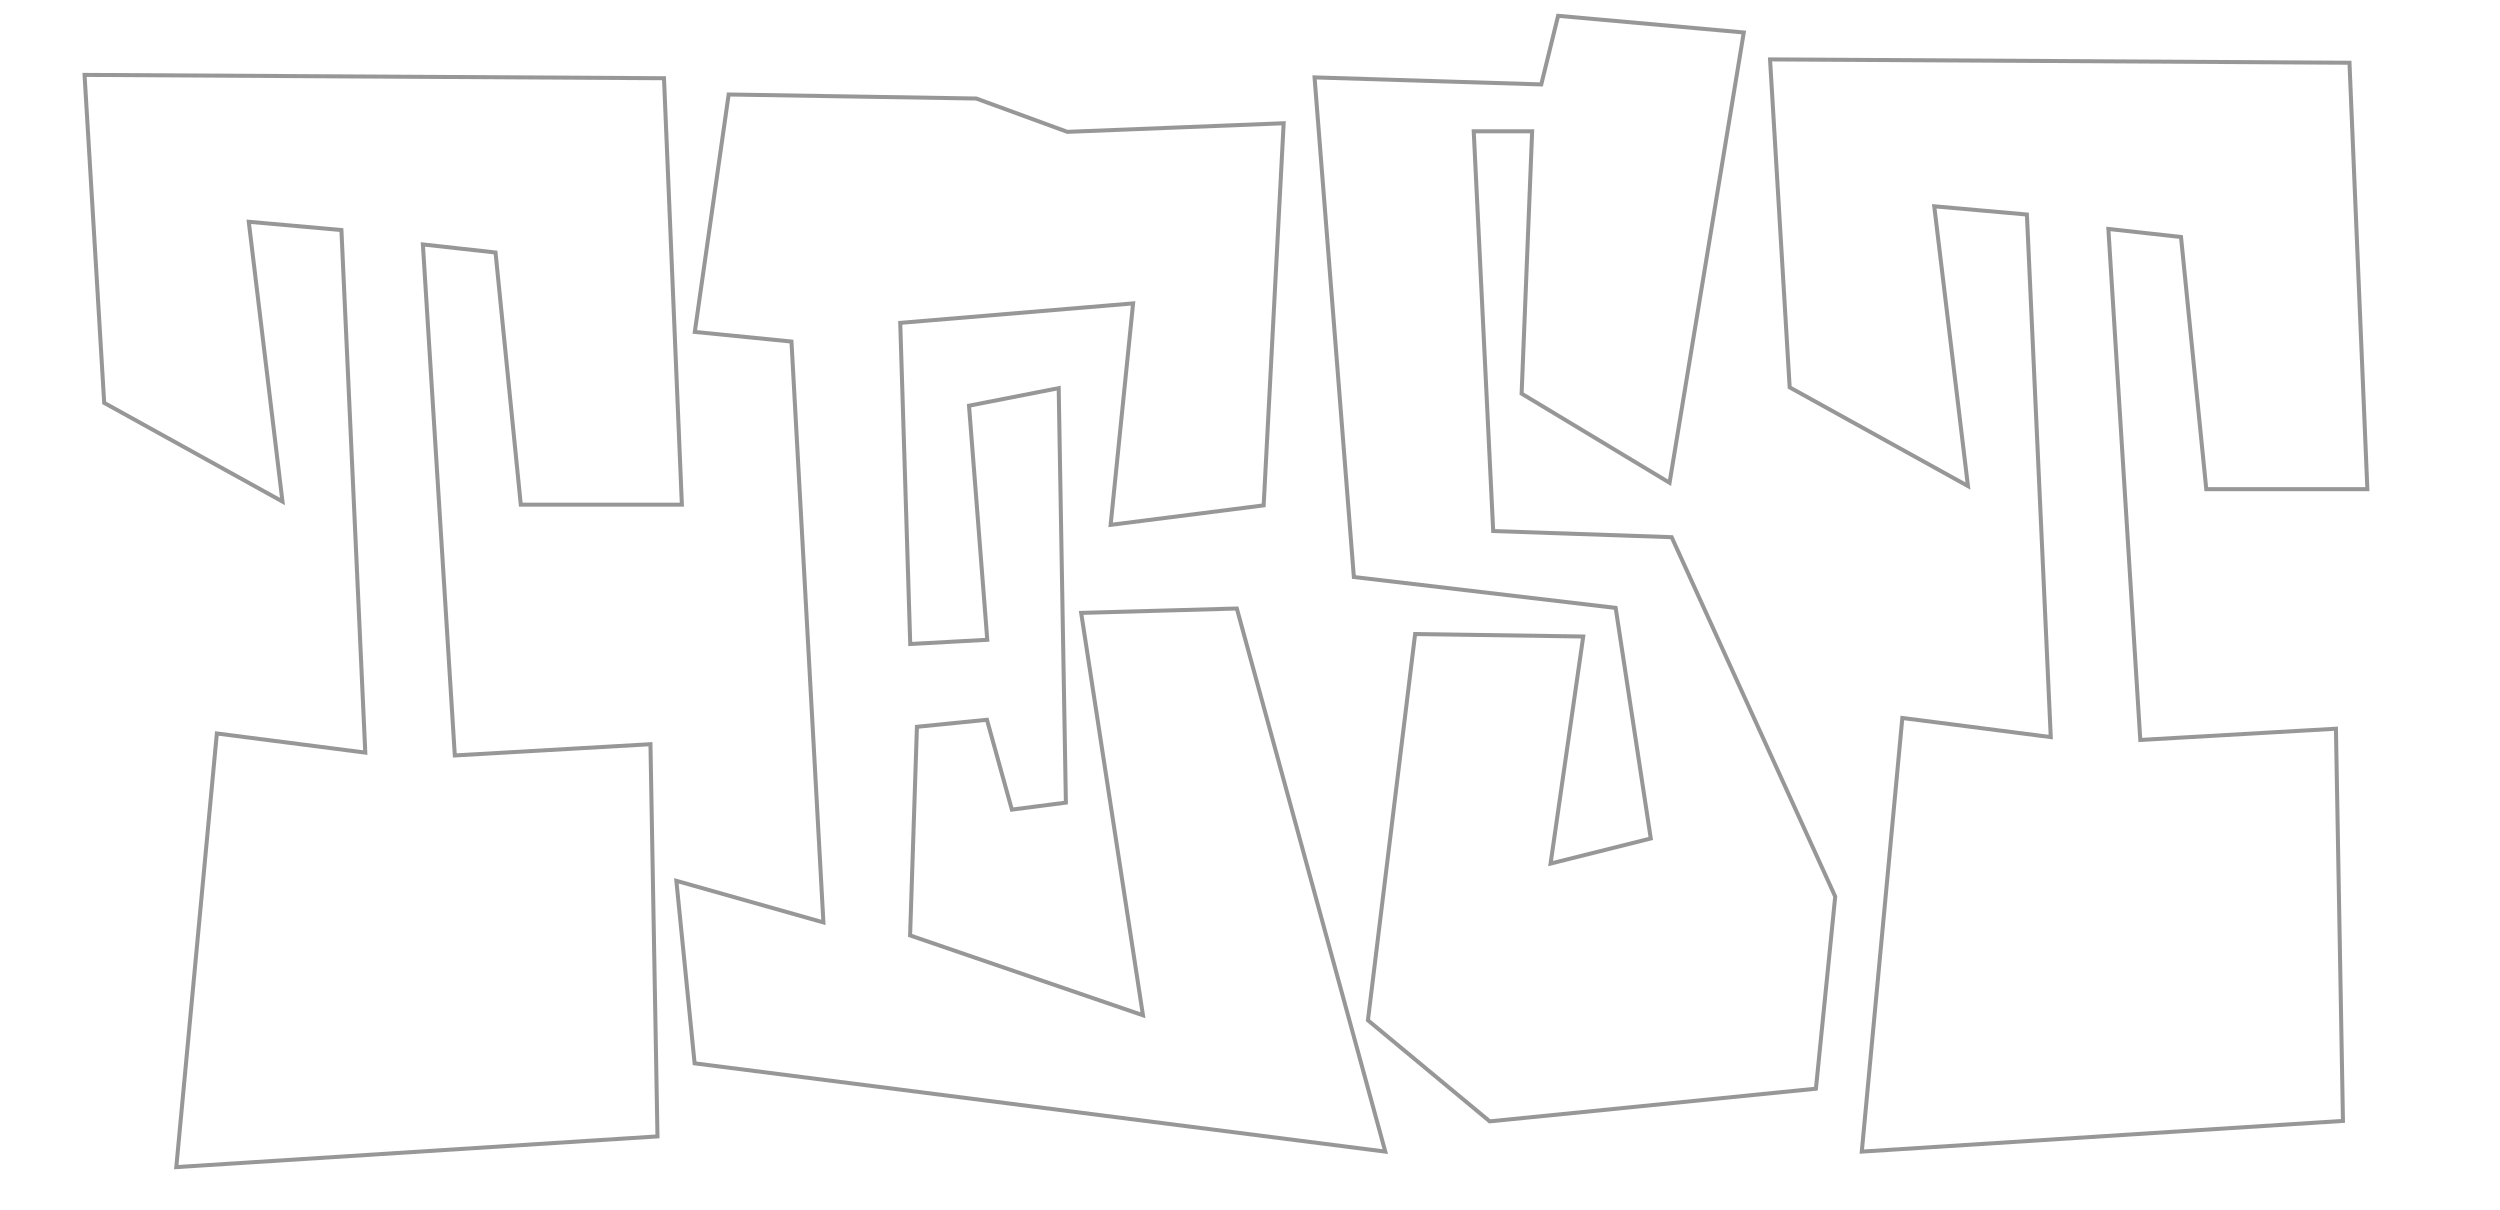 <?xml version="1.0" encoding="UTF-8" standalone="no"?>
<svg width="620px" height="300px" viewBox="0 0 620 300" version="1.1" xmlns="http://www.w3.org/2000/svg" xmlns:xlink="http://www.w3.org/1999/xlink" xmlns:sketch="http://www.bohemiancoding.com/sketch/ns">
    <!-- Generator: Sketch 3.3.2 (12043) - http://www.bohemiancoding.com/sketch -->
    <title>test</title>
    <desc>Created with Sketch.</desc>
    <defs></defs>
    <g id="Page-1" stroke="none" stroke-width="1" fill="none" fill-rule="evenodd" sketch:type="MSPage">
        <g id="test" sketch:type="MSArtboardGroup" stroke="#979797">
            <g id="TEST" sketch:type="MSLayerGroup" transform="translate(20, 3)">
                <path d="M5.84,96.91 L0.969,15.574 L144.668,16.402 L149.105,122.156 L109.156,122.156 L102.891,59.621 L84.875,57.621 L92.793,184.352 L141.312,181.562 L143.055,278.828 L23.723,286.441 L33.777,178.906 L70.59,183.645 L64.672,54.051 L41.695,52.004 L50.051,121.379 L5.84,96.91 Z" id="T1" sketch:type="MSShapeGroup"></path>
                <path d="M298.348,27.566 L244.695,29.699 L222.109,21.434 L160.707,20.434 L152.309,79.316 L176.285,81.707 L184.207,225.758 L147.738,215.445 L152.262,260.707 L323.551,282.598 L286.734,147.91 L248.133,149 L263.453,248.789 L205.703,228.988 L207.398,177.246 L224.762,175.504 L230.941,197.785 L244.34,196.047 L242.555,93.258 L220.316,97.613 L224.844,155.668 L205.738,156.711 L203.258,77.07 L261.008,72.242 L255.438,127.164 L293.387,122.332 L298.348,27.566 Z" id="E" sketch:type="MSShapeGroup"></path>
                <path d="M394.051,116.727 L412.457,5.055 L366.41,0.922 L362.234,17.938 L306.008,16.195 L315.758,140.098 L380.684,147.758 L389.391,204.941 L364.543,211.164 L372.641,154.852 L330.949,154.246 L319.246,250.027 L349.449,275.094 L430.348,266.996 L435.133,219.344 L394.574,130.223 L350.312,128.695 L345.484,29.559 L359.973,29.559 L357.359,94.621 L394.051,116.727 Z" id="S" sketch:type="MSShapeGroup"></path>
                <path d="M423.84,93.066 L418.969,11.73 L562.668,12.559 L567.105,118.312 L527.156,118.312 L520.891,55.777 L502.875,53.777 L510.793,180.508 L559.312,177.719 L561.055,274.984 L441.723,282.598 L451.777,175.062 L488.59,179.801 L482.672,50.207 L459.695,48.16 L468.051,117.535 L423.84,93.066 Z" id="T2" sketch:type="MSShapeGroup"></path>
            </g>
        </g>
    </g>
</svg>